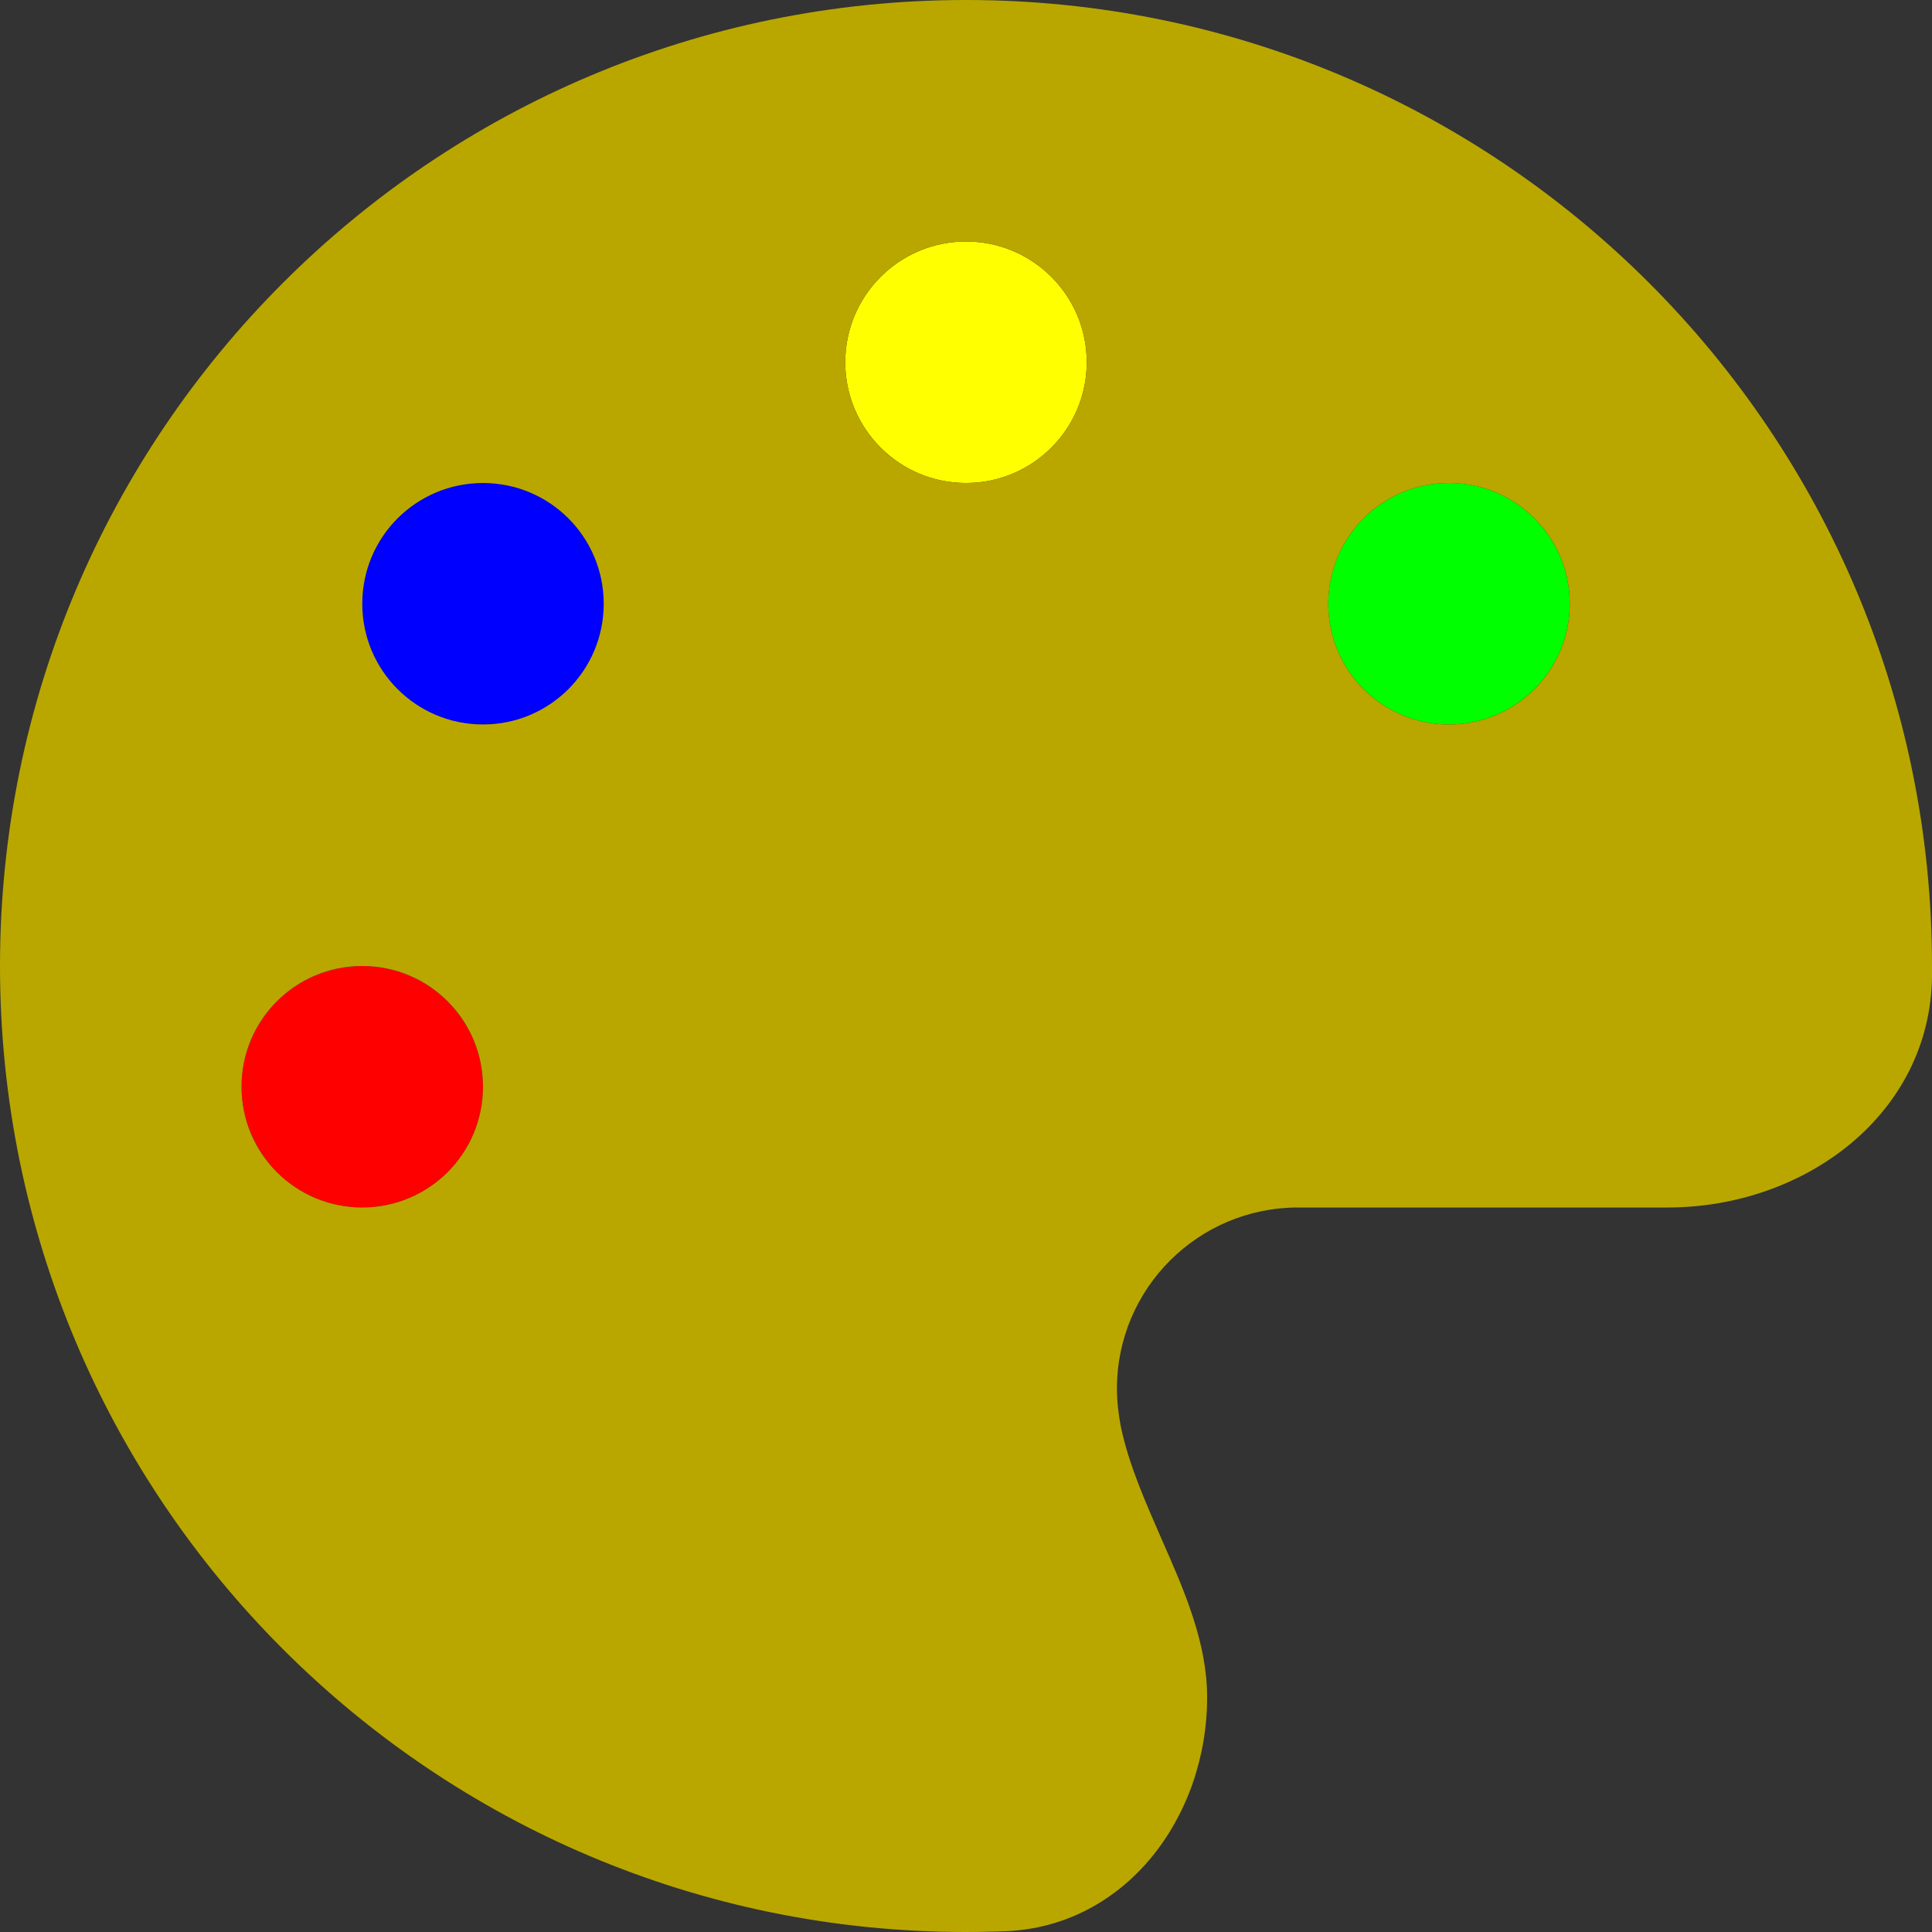 <?xml version="1.0" encoding="utf-8"?>
<!-- Generator: Adobe Illustrator 28.3.0, SVG Export Plug-In . SVG Version: 6.00 Build 0)  -->
<svg version="1.1" id="レイヤー_1" xmlns="http://www.w3.org/2000/svg" xmlns:xlink="http://www.w3.org/1999/xlink" x="0px"
	 y="0px" viewBox="0 0 512 512" style="enable-background:new 0 0 512 512;" xml:space="preserve">
<rect x="0" y="0" width="512" height="512" fill="#333333" stroke="none"/>
<style type="text/css">
	.st0{fill:#00FF00;}
	.st1{fill:#FFFF00;}
	.st2{fill:#0000FF;}
	.st3{fill:#FF0000;}
	.st4{fill:#B9A700;}
</style>
<g id="XMLID_00000054954921244789153180000016325727508025304976_">
	<g>
		<circle class="st0" cx="384" cy="160" r="32"/>
		<circle class="st1" cx="256" cy="96" r="32"/>
		<circle class="st2" cx="128" cy="160" r="32"/>
		<circle class="st3" cx="96" cy="288" r="32"/>
		<path class="st4" d="M512,256c0,0.9,0,1.8,0,2.7c-0.4,36.5-33.6,61.3-70.1,61.3H344c-26.5,0-48,21.5-48,48c0,3.4,0.4,6.7,1,9.9
			c2.1,10.2,6.5,20,10.8,29.9c6.1,13.8,12.1,27.5,12.1,42c0,31.8-21.6,60.7-53.4,62c-3.5,0.1-7,0.2-10.6,0.2
			C114.6,512,0,397.4,0,256S114.6,0,256,0S512,114.6,512,256z M416,160c0-17.7-14.3-32-32-32s-32,14.3-32,32s14.3,32,32,32
			S416,177.7,416,160z M288,96c0-17.7-14.3-32-32-32s-32,14.3-32,32s14.3,32,32,32S288,113.7,288,96z M160,160c0-17.7-14.3-32-32-32
			s-32,14.3-32,32s14.3,32,32,32S160,177.7,160,160z M128,288c0-17.7-14.3-32-32-32s-32,14.3-32,32s14.3,32,32,32S128,305.7,128,288
			z"/>
	</g>
	<g>
	</g>
</g>
</svg>
